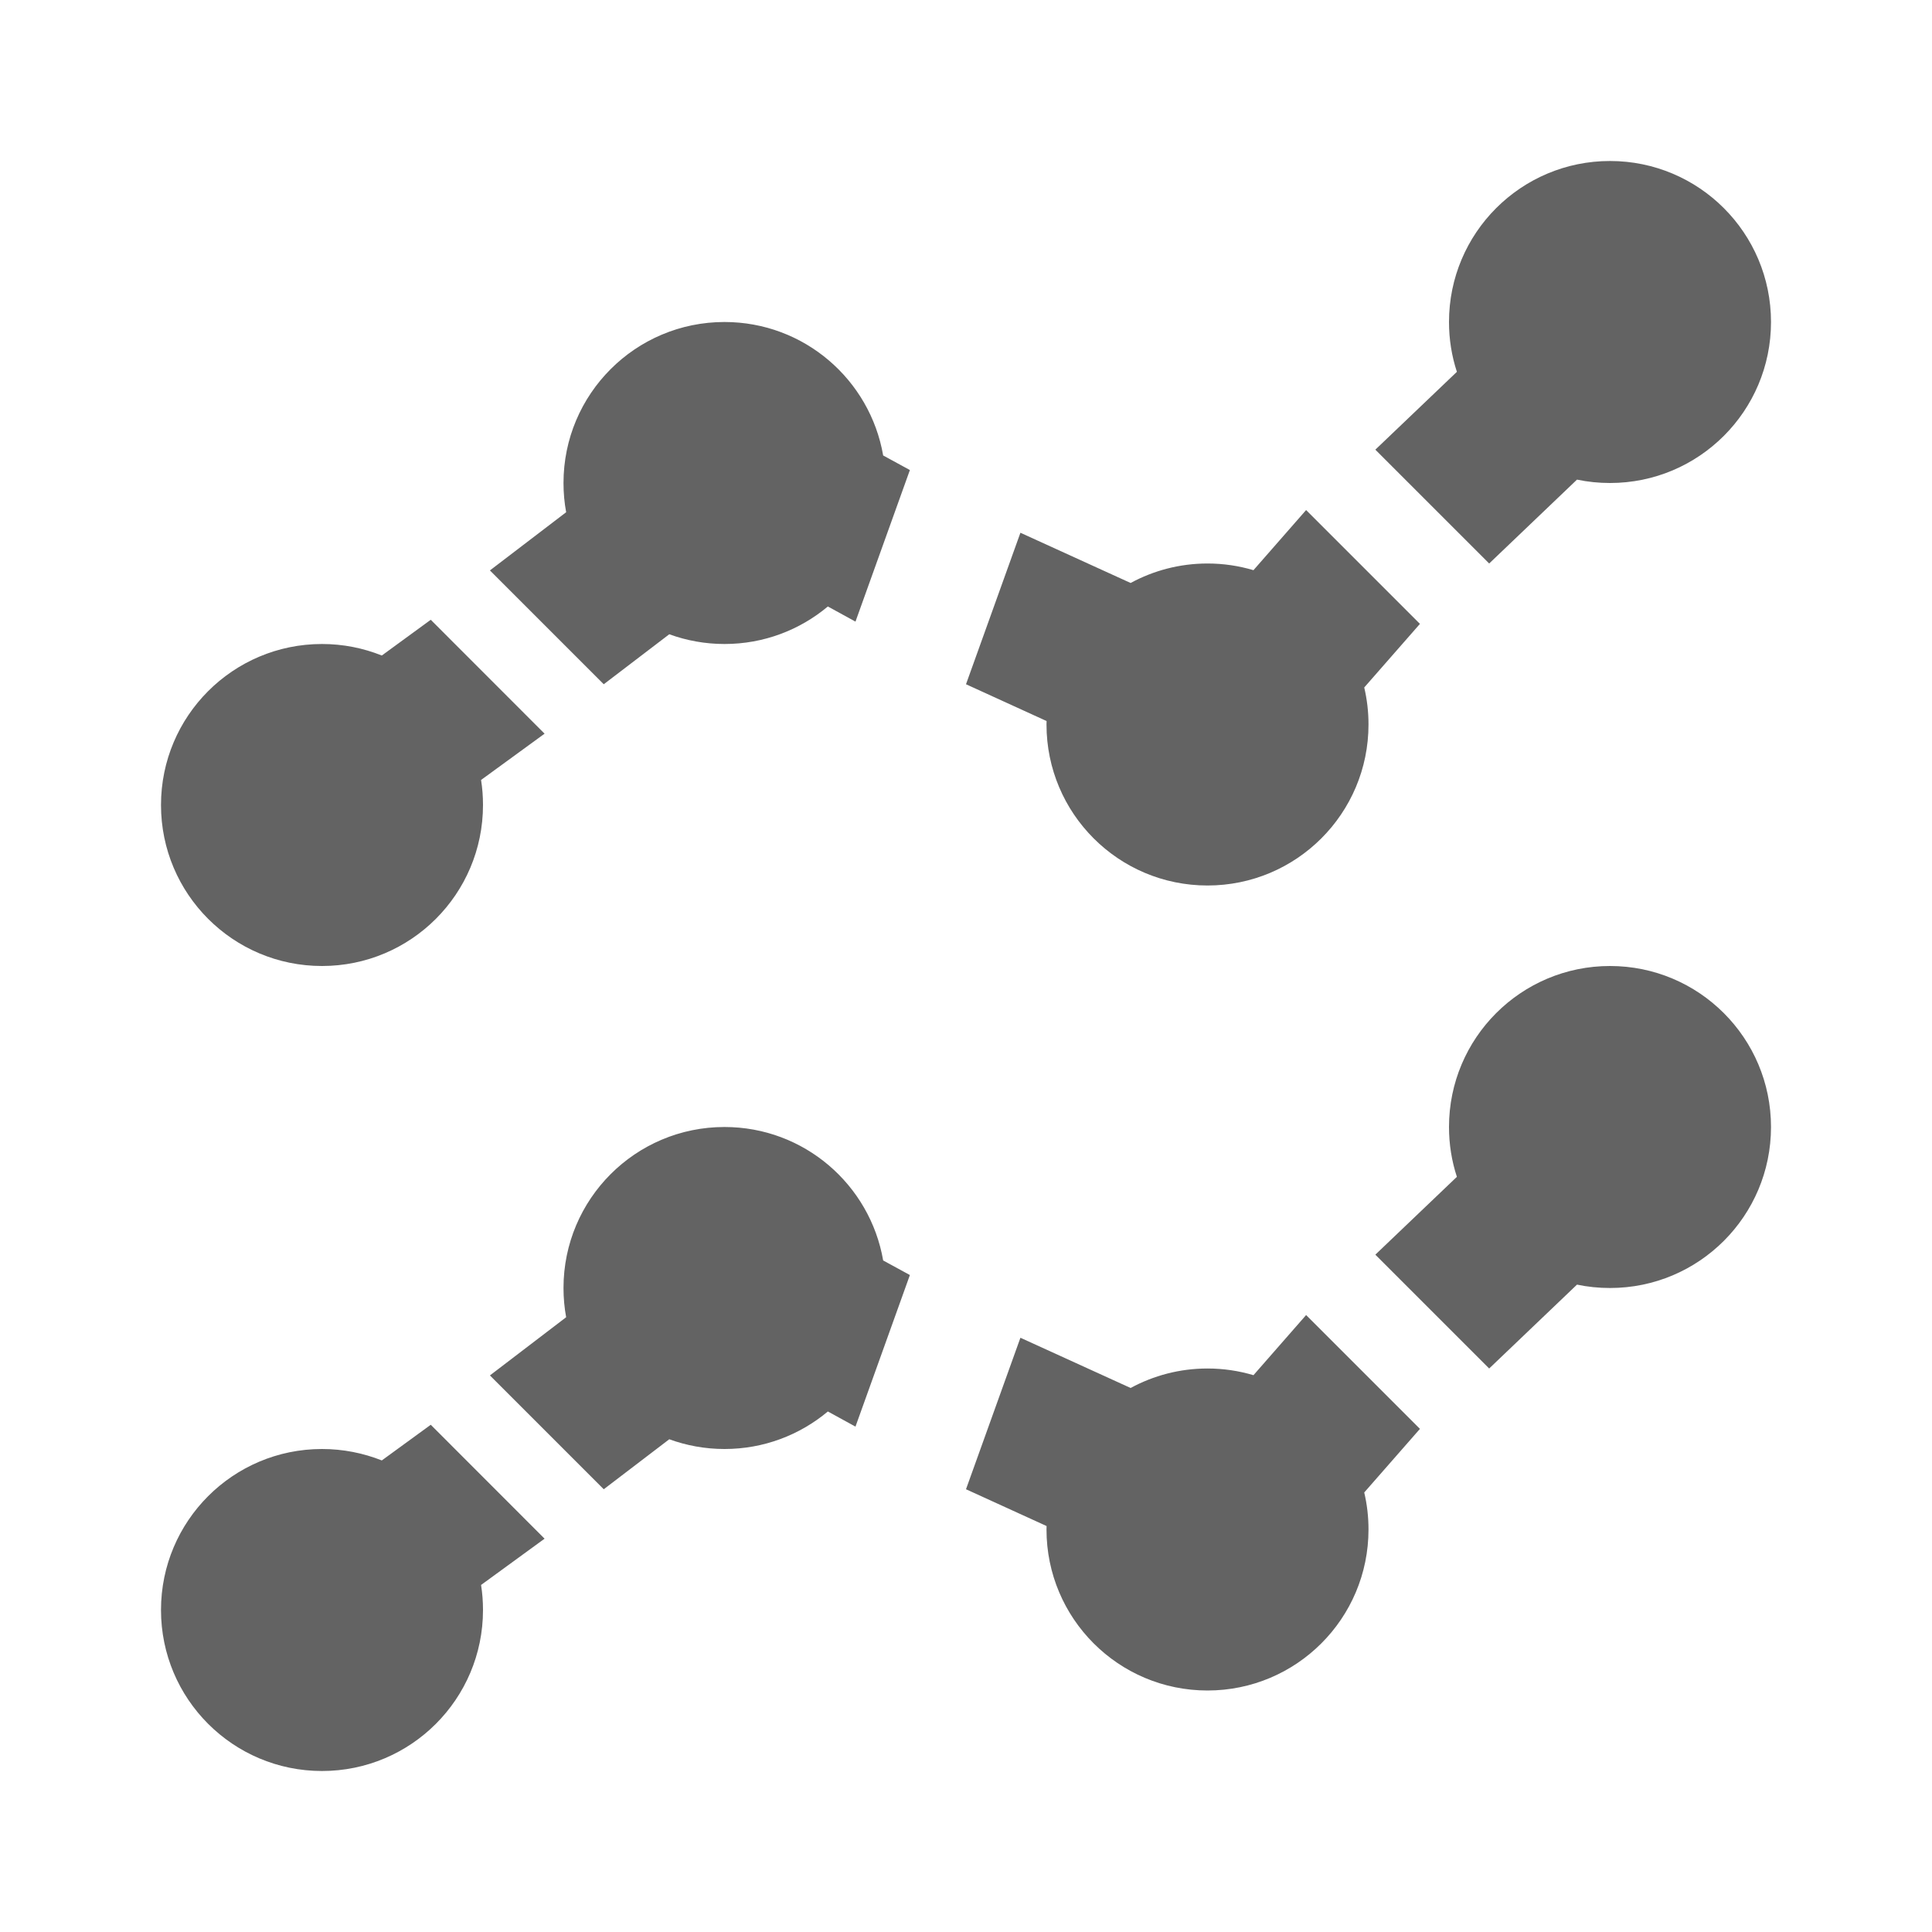 <svg width="24" height="24" viewBox="0 0 24 24" fill="none" xmlns="http://www.w3.org/2000/svg">
    <path fill-rule="evenodd" clip-rule="evenodd"
          d="M20 6C21.105 6 22 5.105 22 4C22 2.895 21.105 2 20 2C18.895 2 18 2.895 18 4C18 4.216 18.034 4.424 18.098 4.619L17.085 5.586L18.499 7L19.59 5.958C19.723 5.986 19.86 6 20 6ZM9 8C9.489 8 9.936 7.825 10.284 7.534L10.627 7.722L11.303 5.839L10.971 5.658C10.808 4.716 9.988 4 9 4C7.895 4 7 4.895 7 6C7 6.124 7.011 6.245 7.033 6.363L6.086 7.086L7.5 8.5L8.314 7.879C8.528 7.957 8.759 8 9 8ZM4 12C5.105 12 6 11.105 6 10C6 9.894 5.992 9.79 5.976 9.689L6.765 9.114L5.351 7.699L4.743 8.143C4.513 8.051 4.263 8 4 8C2.895 8 2 8.895 2 10C2 11.105 2.895 12 4 12ZM14.045 7.242L12.676 6.618L12 8.5L13.001 8.957C13 8.971 13 8.985 13 9C13 10.105 13.895 11 15 11C16.105 11 17 10.105 17 9C17 8.842 16.982 8.688 16.947 8.54L17.639 7.75L16.225 6.336L15.571 7.083C15.39 7.029 15.198 7 15 7C14.654 7 14.329 7.088 14.045 7.242ZM20 16C21.105 16 22 15.105 22 14C22 12.895 21.105 12 20 12C18.895 12 18 12.895 18 14C18 14.216 18.034 14.424 18.098 14.619L17.085 15.586L18.499 17L19.59 15.958C19.723 15.986 19.86 16 20 16ZM9 18C9.489 18 9.936 17.825 10.284 17.534L10.627 17.722L11.303 15.839L10.971 15.658C10.808 14.716 9.988 14 9 14C7.895 14 7 14.895 7 16C7 16.124 7.011 16.245 7.033 16.363L6.086 17.086L7.5 18.5L8.314 17.879C8.528 17.957 8.759 18 9 18ZM4 22C5.105 22 6 21.105 6 20C6 19.894 5.992 19.79 5.976 19.689L6.765 19.114L5.351 17.699L4.743 18.142C4.513 18.051 4.263 18 4 18C2.895 18 2 18.895 2 20C2 21.105 2.895 22 4 22ZM14.045 17.242L12.676 16.618L12 18.5L13.001 18.957C13 18.971 13 18.985 13 19C13 20.105 13.895 21 15 21C16.105 21 17 20.105 17 19C17 18.842 16.982 18.688 16.947 18.54L17.639 17.75L16.225 16.336L15.571 17.083C15.39 17.029 15.198 17 15 17C14.654 17 14.329 17.088 14.045 17.242Z"
          fill="#636363"/>
</svg>

